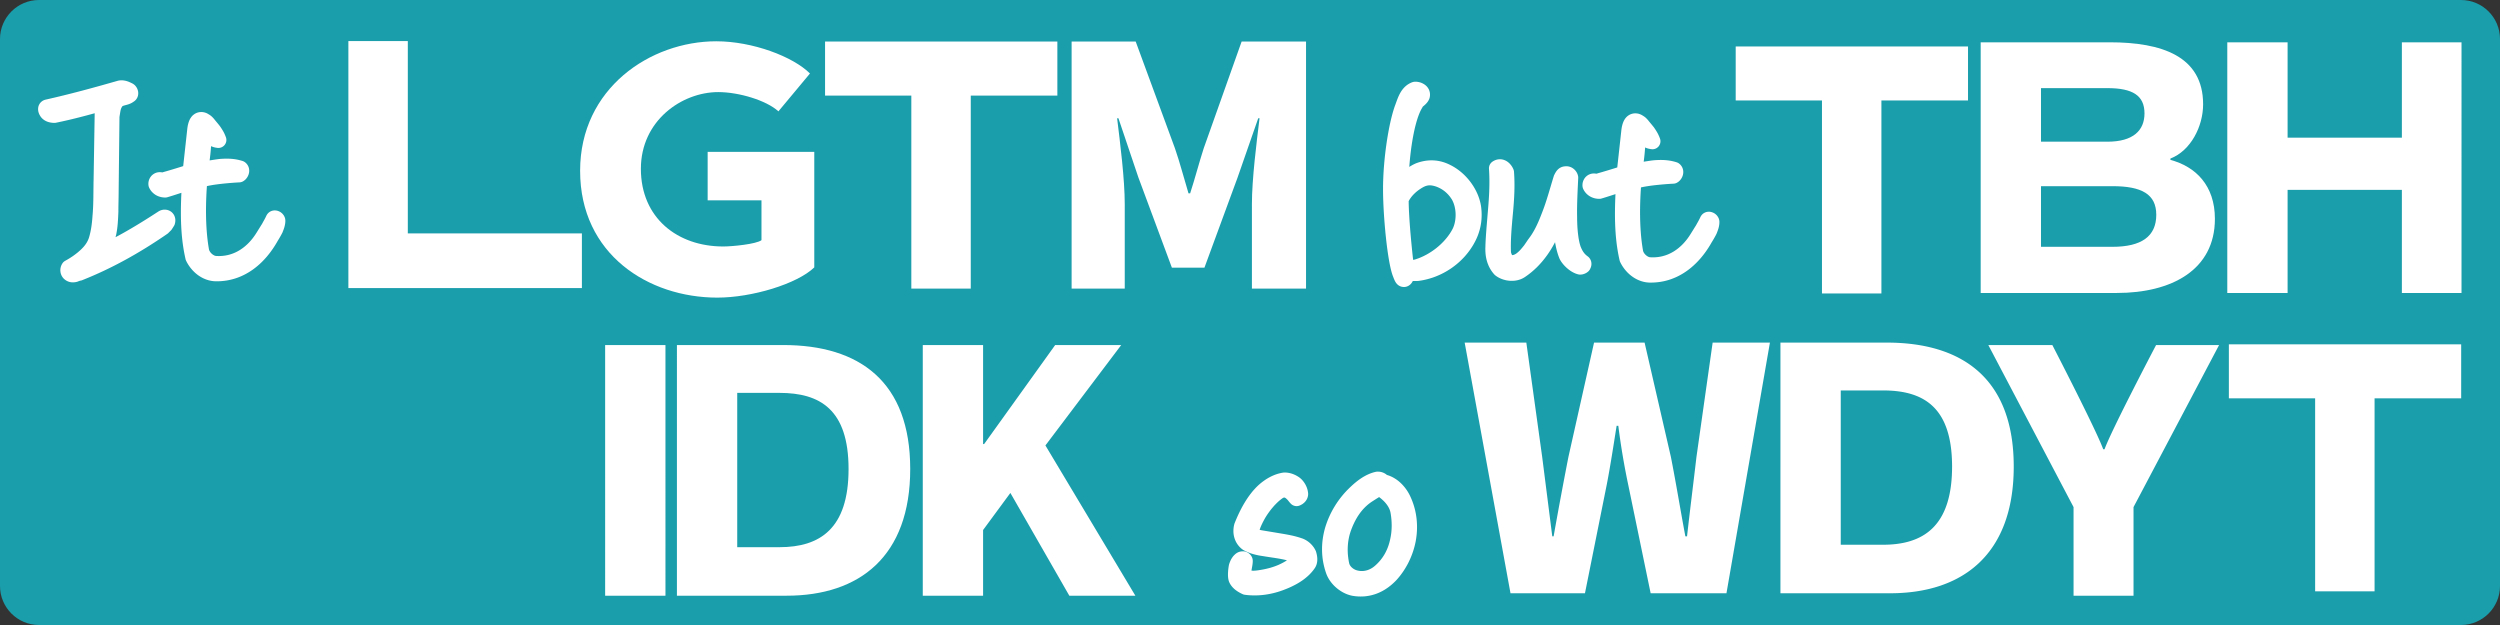 <svg width="1024" height="256" xmlns="http://www.w3.org/2000/svg"><rect width="100%" height="100%" fill="#333333" stroke="none"/><path fill="#1b9eac" fill-rule="evenodd" d="M16 0C7.164 0 0 7.164 0 16v224c0 8.836 7.164 16 16 16h992c8.836 0 16-7.164 16-16V16c0-8.836-7.164-16-16-16Z"/><g fill="#fff" fill-rule="evenodd"><path d="M948.28 242.21h24.344v-79.056h35.472v-22.128h-95.152v22.128h35.336ZM849.328 244h24.564v-36.294l35.05-66.378h-25.806s-18.214 34.674-21.112 42.678h-.552c-2.898-8.004-20.836-42.678-20.836-42.678h-26.22l34.912 66.378ZM729.268 243h44.912c29.946 0 50.646-16.146 50.646-51.888s-20.7-50.784-52.026-50.784h-43.532Zm24.702-19.872v-63.204h17.312c16.56 0 28.29 6.762 28.29 31.188s-11.73 32.016-28.29 32.016ZM618.7 243h30.498l8.97-44.712c1.518-7.866 2.76-16.146 4.002-23.874h.69a297.095 297.095 0 0 0 4.002 23.874L676.108 243h31.05l17.802-102.672H701.5l-6.624 46.782c-1.242 10.626-2.622 21.528-3.864 32.568h-.69c-2.07-11.04-3.864-22.08-5.934-32.568l-10.764-46.782h-20.7l-10.488 46.782a1964.88 1964.88 0 0 0-6.072 32.568h-.552l-4.14-32.568-6.486-46.782h-25.254Z"/></g><g fill="#fff" fill-rule="evenodd"><path d="M377.97 244h24.702v-26.91l11.178-15.18L438 244h27.048l-36.846-61.548 31.05-41.124h-27.048L403.086 181.9h-.414v-40.572H377.97ZM277.268 244h44.912c29.946 0 50.646-16.146 50.646-51.888s-20.7-50.784-52.026-50.784h-43.532Zm24.702-19.872v-63.204h17.312c16.56 0 28.29 6.762 28.29 31.188s-11.73 32.016-28.29 32.016ZM247.868 244h24.702V141.328h-24.702Z"/></g><g fill="#fff" fill-rule="evenodd"><path d="M912.298 120H937V77.772h46.81V120h24.426V17.328H983.81v39.054H937V17.328h-24.702ZM811.288 120h55.778c22.356 0 40.158-9.384 40.158-30.36 0-13.662-7.866-21.39-18.216-24.15v-.552c8.28-3.174 13.386-13.11 13.386-22.218 0-19.734-16.974-25.392-38.226-25.392h-52.88Zm24.702-61.962V36.096h27.212c10.35 0 15.18 3.036 15.18 10.35 0 7.038-4.692 11.592-15.18 11.592Zm0 43.056v-24.84h29.282c12.006 0 17.94 3.312 17.94 11.73 0 8.832-6.072 13.11-17.94 13.11ZM746.28 120.21h24.344V41.154h35.472V19.026h-95.152v22.128h35.336Z"/></g><g fill="#fff" fill-rule="evenodd"><path d="M438.936 118.21h21.76V83.53c0-10.064-1.904-25.16-3.128-35.088h.544l8.16 24.208 13.736 36.992h13.328l13.6-36.992 8.432-24.208h.544c-1.224 9.928-3.128 25.024-3.128 35.088v34.68h22.168V17.026h-26.384l-15.504 43.656c-1.904 5.848-3.536 12.24-5.576 18.496h-.68c-1.904-6.256-3.536-12.648-5.576-18.496l-16.048-43.656h-26.248ZM373.28 118.21h24.344V39.154h35.472V17.026h-95.152v22.128h35.336ZM293.8 121.904c14.144 0 32.656-5.576 39.728-12.376V62.2h-43.672v19.856h22.048v16.32c-2.176 1.632-11.984 2.584-15.656 2.584-18.768 0-33.744-11.696-33.744-31.824 0-19.72 16.744-31.416 31.704-31.416 8.432 0 19.736 3.4 24.632 7.888l12.92-15.504c-6.936-6.936-23.544-13.192-38.368-13.192-27.064 0-55.776 19.312-55.776 53.04 0 34.272 28.032 51.952 56.184 51.952ZM142.696 118h95.648V95.6H167.04V16.816h-24.344Z"/></g><path fill="#fff" fill-rule="evenodd" stroke="#fff" stroke-width="6.542" stroke-linecap="round" stroke-linejoin="round" d="M700.097 94.424c.452-1.129.903-2.257.903-3.499 0-.338-.339-.677-.564-.79-.226-.113-.79-.338-1.016.226-.564 1.241-1.241 2.37-1.918 3.611-.79 1.242-1.467 2.37-2.257 3.611-3.95 6.433-10.608 11.624-19.523 11.06-2.596-.113-5.53-2.709-5.981-5.53-1.58-9.028-1.467-19.749-.677-28.89 2.37-.79 5.303-1.24 8.125-1.58 2.934-.338 5.868-.564 8.125-.677.677-.338 1.354-1.692.451-2.37-2.821-.902-5.53-.902-8.238-.676-2.708.338-5.53.902-8.125 1.128.339-2.257.903-5.868 1.129-9.254l.338-4.175c.226-.903.339-1.58.564-1.919.339.113.677.339 1.016.678 1.467 1.128 2.257 2.257 4.401 2.482-.451-1.241-.903-2.031-1.354-2.708-.451-.79-1.016-1.467-1.58-2.144l-.564-.677c-.677-.79-1.242-1.693-2.144-2.145-.903-.677-2.257-.79-3.047.565-.452.79-.677 1.918-.79 2.821l-1.919 17.492c-2.482.79-7.56 2.37-10.043 3.047-.565.338-1.58.338-2.37.225-1.129-.113-1.693.903-1.58 1.693.677 1.467 2.144 2.144 3.611 2.144 3.498-1.015 6.771-2.257 10.157-3.047-.677 10.495-.903 20.99 1.354 30.808 1.805 3.724 5.417 6.546 9.366 6.546 10.495.112 17.943-6.997 22.345-14.897.564-.902 1.241-2.03 1.805-3.16Zm-51.737 14.331c.113-.225.451-.79 0-1.128-2.032-1.467-3.16-3.273-4.063-5.643-1.016-2.934-1.58-7.786-1.58-13.09-.113-5.304.226-11.172.452-16.138-.113-.677-.903-1.58-1.919-1.354-.79 0-1.128.677-1.467 1.242 0 .112-.113.338-.226.451-1.58 5.078-2.934 10.27-4.852 15.122-1.467 3.837-3.047 7.56-5.417 10.833-.79 1.016-1.58 2.257-2.37 3.386-.903 1.128-1.805 2.257-2.821 3.16-1.58 1.467-3.385 2.37-5.417 2.144-1.918-.452-2.708-2.37-3.047-4.063-.225-5.078.226-10.156.677-15.234.565-5.869 1.016-11.737.565-17.83-.452-1.13-1.919-2.935-3.724-1.693.451 6.545 0 12.864-.565 19.184-.338 4.401-.79 8.802-.902 13.316-.113 3.16.564 6.32 2.82 8.803 2.145 1.692 5.869 2.144 8.239.564 3.385-2.257 6.094-5.078 8.35-8.238 3.95-5.53 6.207-12.075 8.352-18.508-.226 6.997.112 14.897 2.257 20.426.677 1.58 3.16 4.176 5.53 4.74.45 0 .902-.226 1.128-.452Zm-47.337-10.833c2.144-3.837 3.047-8.238 2.37-12.978-.903-5.868-5.304-11.736-10.833-14.445-3.499-1.805-7.223-2.03-11.06-.677-2.934 1.129-5.755 3.724-7.786 6.207-.113-8.577 1.58-26.294 5.98-33.516 0-.226.226-.565.452-.79.677-.79 1.919-1.467 2.257-2.483.452-1.806-1.693-2.595-2.821-2.483-3.047 1.129-3.95 4.514-4.965 7.223-2.483 6.545-4.853 21.103-4.853 33.516 0 10.72 1.806 29.68 3.95 34.758.677 1.805.903 2.031 1.354 2.031.226 0 .564-.226.79-.903 0-.338.113-.564.113-.79.113-.225.113-.451.113-1.241 1.015.451 3.385.564 4.626.451 8.464-1.128 16.25-6.432 20.313-13.88Zm-3.047-2.821c-3.385 6.658-10.382 12.187-17.491 14.332-1.58.451-3.386.338-4.627-.113-.79-6.546-2.144-19.975-2.144-27.648 1.467-3.386 4.514-6.207 7.9-8.013 2.708-1.354 4.965-1.241 7.673-.338 3.498 1.241 6.32 3.61 8.238 6.77 2.483 4.289 2.596 10.609.451 15.01ZM29.742 112.383a1.912 1.912 0 0 1-1.002-.326c-.903-.565-.902-1.692-.45-2.37 2.482-1.354 4.964-3.046 7.108-5.078 1.919-1.805 3.386-3.837 4.176-6.32.903-2.934 1.355-6.206 1.58-9.592.452-4.852.339-9.93.451-14.783l.452-27.648c.225-1.58.564-3.047 1.129-4.514-6.771 1.918-13.655 3.838-20.877 5.305-1.242 0-2.596-.339-3.16-1.467-.226-.339-.566-1.355.224-1.58 10.044-2.257 19.975-4.966 29.793-7.787 1.354-.226 2.483.338 3.611.902.565.339.904 1.468.114 1.807-.677.564-1.58.79-2.483 1.015-.79.226-1.58.451-2.258.903a7.071 7.071 0 0 0-1.804 3.046c-.339 1.242-.452 2.484-.678 3.725L45.33 78.09c0 2.821-.113 5.755-.113 8.576-.113 2.934-.227 5.755-.791 8.576-.677 3.16-2.145 6.208-4.176 9.03 9.14-4.063 17.944-9.367 26.408-14.897.903-.564 2.256-.113 1.805 1.467l-.79 1.242-1.015 1.016c-10.946 7.56-22.231 13.88-34.193 18.619-.677.113-1.243.338-1.807.564-.282.057-.591.114-.916.1Zm58.809-.438c-3.95 0-7.562-2.823-9.367-6.547-2.257-9.817-2.031-20.311-1.354-30.806-3.385.79-6.658 2.031-10.156 3.047-1.467 0-2.934-.678-3.612-2.145-.112-.79.452-1.806 1.58-1.693.79.113 1.805.114 2.37-.225 2.482-.677 7.56-2.257 10.043-3.047l1.92-17.492c.112-.903.337-2.032.789-2.822.79-1.354 2.144-1.24 3.047-.563.902.452 1.467 1.353 2.144 2.143l.565.678c.564.677 1.128 1.354 1.58 2.144.451.677.902 1.468 1.353 2.71-2.144-.227-2.933-1.357-4.4-2.485-.339-.339-.677-.563-1.016-.676-.226.339-.339 1.015-.564 1.918l-.338 4.176c-.226 3.385-.79 6.997-1.13 9.254 2.596-.226 5.417-.79 8.126-1.13 2.708-.225 5.417-.224 8.238.678.903.678.226 2.031-.451 2.37-2.257.112-5.193.339-8.127.677-2.821.339-5.755.79-8.125 1.58-.79 9.141-.902 19.861.678 28.89.451 2.82 3.385 5.416 5.98 5.528 8.915.565 15.574-4.626 19.524-11.058.79-1.242 1.468-2.37 2.257-3.612.678-1.24 1.354-2.37 1.918-3.61.226-.565.79-.34 1.016-.227.226.112.565.452.565.79 0 1.242-.451 2.37-.903 3.499-.564 1.128-1.242 2.257-1.806 3.16-4.402 7.9-11.85 15.01-22.344 14.896ZM569.552 235.404c3.61-3.95 6.094-9.028 7.11-14.332 1.015-5.53.45-11.173-1.92-16.25-.902-2.032-2.482-4.176-4.513-5.643-1.129-.79-2.483-1.467-3.95-1.693-.339-.79-1.467-1.128-2.144-1.016-3.386.79-6.32 3.047-8.915 5.53-4.401 4.175-7.561 9.367-9.254 14.896-1.58 5.417-1.693 11.172.339 16.928 1.241 3.385 4.74 6.32 8.238 6.996 5.98 1.016 11.059-1.241 15.009-5.416Zm-2.709-34.42c3.047 2.257 5.417 5.191 5.981 8.69.677 3.95.677 8.125-.225 11.962-1.016 4.852-3.386 9.254-7.336 12.639-2.595 2.257-6.206 3.498-9.93 2.596-2.596-.565-5.191-2.596-5.869-5.304-1.128-5.079-.902-10.157.565-14.67 1.918-5.643 5.078-10.947 10.382-14.333l1.58-1.015c.564-.339 1.128-.678 1.692-1.129.903-.564 2.032-.564 3.16.564Zm-42.2 37.58c3.95-1.468 8.576-3.838 11.172-7.674.79-1.129.45-2.822.112-3.95-.79-1.693-2.37-2.934-3.837-3.386-2.595-.903-5.19-1.354-7.899-1.805l-8.125-1.355c-1.129-.225-2.257-.564-3.047-1.354-.564-.451-.79-1.354-.451-2.144.564-2.144 1.58-4.175 2.708-6.207 1.918-3.272 4.74-6.77 7.787-9.028.902-.677 1.805-1.128 2.934-1.128.79-.113 1.692.226 2.257.677.564.339 1.015.79 1.467 1.241.451.452.79 1.016 1.354 1.58.903-.338 1.467-1.015 1.467-1.692-.113-1.693-1.241-3.499-2.483-4.289-1.241-.79-2.483-1.241-3.95-1.241-3.047.451-5.755 2.031-8.012 3.95-4.401 3.837-7.448 9.93-9.366 14.783-.678 2.595 0 5.304 2.144 6.884 2.144 1.241 4.627 1.805 7.11 2.144 3.272.564 6.545.903 9.704 1.693 1.58.451 3.386.564 4.514 1.805.226.677.113 1.467-.451 2.032-4.288 3.724-9.254 5.642-14.783 6.545-2.032.338-4.176.677-6.207 0-1.129-.339-1.354-1.241-1.467-2.37 0-1.467.564-3.16.564-4.514 0-.226-.226-.564-.677-.677-.226 0-.564 0-.903.226-.903.677-1.354 1.692-1.693 2.708-.225 1.129-.564 3.837-.112 5.078.677 1.58 2.37 2.596 3.836 3.273 4.853.677 9.931-.113 14.332-1.806Z"/></svg>